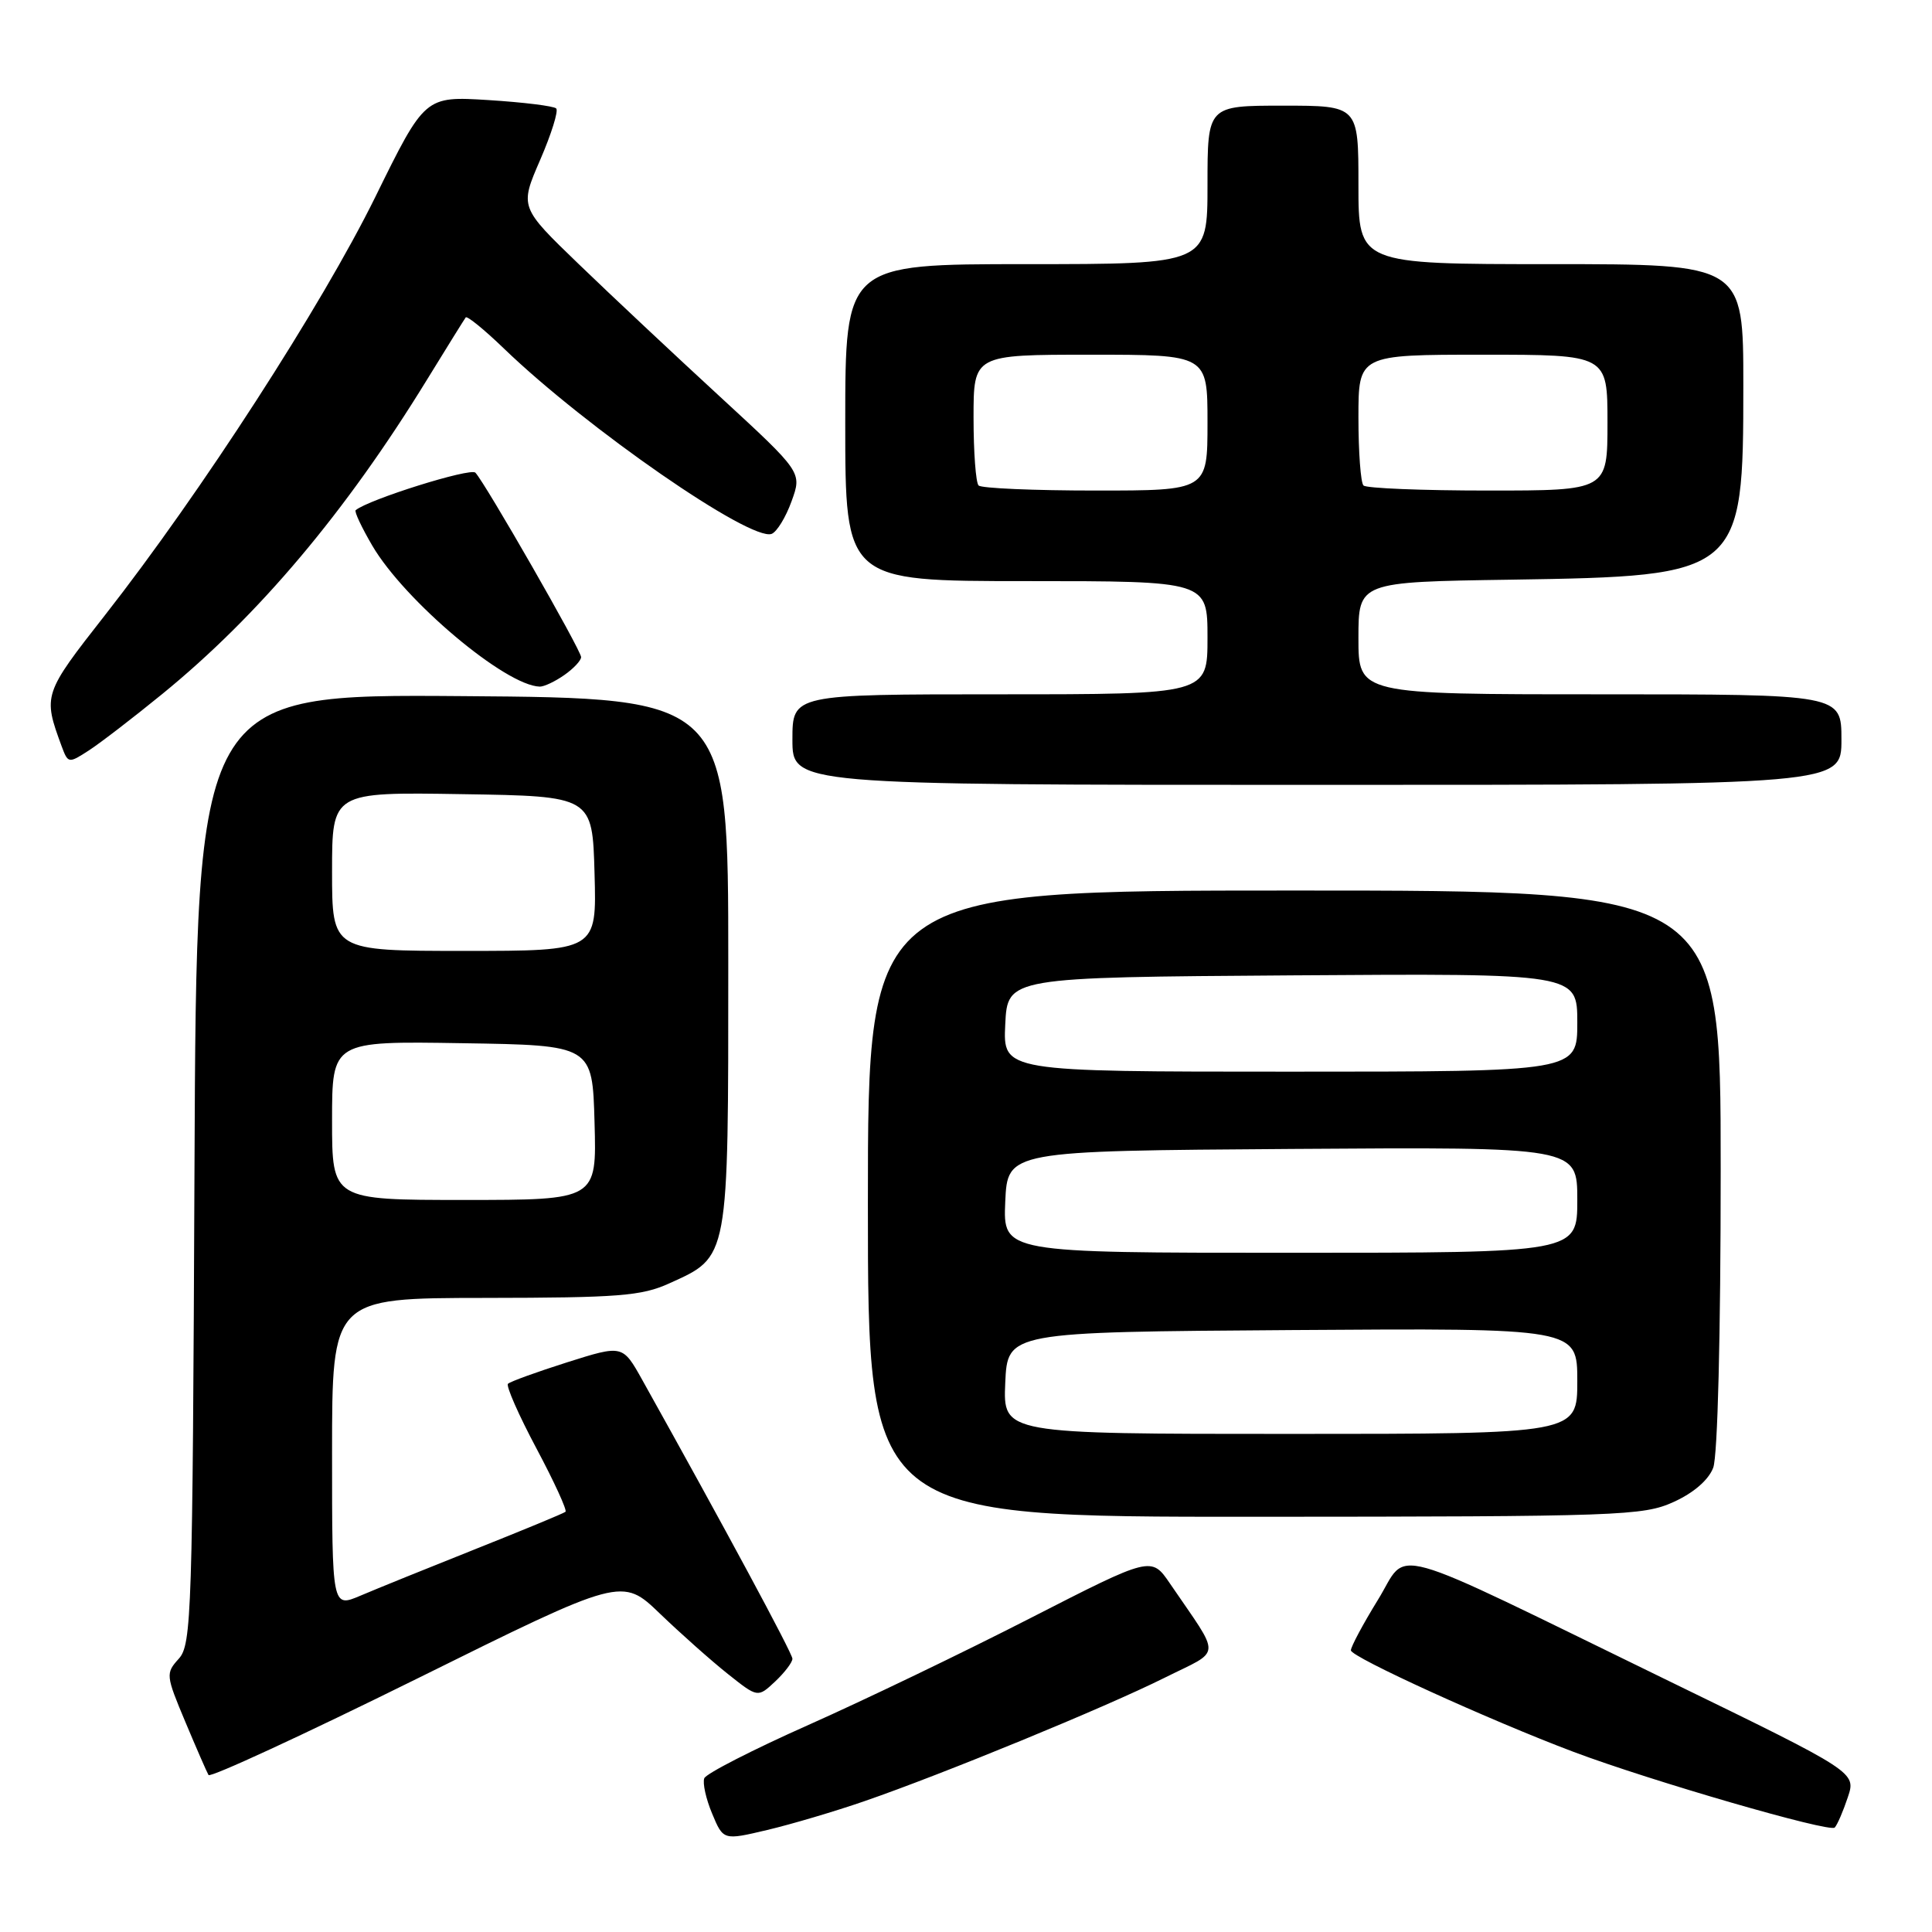 <?xml version="1.0" encoding="UTF-8" standalone="no"?>
<!DOCTYPE svg PUBLIC "-//W3C//DTD SVG 1.1//EN" "http://www.w3.org/Graphics/SVG/1.1/DTD/svg11.dtd" >
<svg xmlns="http://www.w3.org/2000/svg" xmlns:xlink="http://www.w3.org/1999/xlink" version="1.1" viewBox="0 0 256 256">
 <g >
 <path fill="currentColor"
d=" M 114.50 238.68 C 124.89 235.10 146.54 226.20 154.32 222.31 C 161.98 218.49 161.90 219.91 155.03 209.83 C 152.56 206.21 152.56 206.21 136.53 214.41 C 127.71 218.93 114.48 225.29 107.13 228.56 C 99.78 231.83 93.56 235.01 93.32 235.63 C 93.08 236.26 93.54 238.36 94.36 240.31 C 95.84 243.86 95.84 243.86 101.67 242.48 C 104.88 241.72 110.65 240.01 114.50 238.68 Z  M 244.84 238.16 C 245.96 234.83 245.96 234.83 221.27 222.81 C 182.68 204.02 186.80 205.17 182.58 211.99 C 180.61 215.19 179.00 218.20 179.00 218.68 C 179.00 219.56 197.37 227.94 208.50 232.13 C 218.73 235.98 242.47 242.86 243.11 242.16 C 243.45 241.80 244.23 240.00 244.84 238.16 Z  M 87.46 213.83 C 90.23 216.49 94.28 220.09 96.46 221.82 C 100.41 224.96 100.41 224.96 102.71 222.81 C 103.97 221.62 105.00 220.27 105.00 219.79 C 105.00 219.08 95.93 202.24 85.10 182.84 C 82.50 178.19 82.50 178.19 75.16 180.51 C 71.13 181.79 67.59 183.07 67.31 183.36 C 67.03 183.64 68.72 187.49 71.08 191.92 C 73.44 196.35 75.17 200.13 74.93 200.32 C 74.70 200.52 69.33 202.74 63.00 205.26 C 56.67 207.78 49.81 210.56 47.75 211.44 C 44.00 213.03 44.00 213.03 44.00 192.51 C 44.00 172.00 44.00 172.00 64.25 171.98 C 81.96 171.96 85.02 171.72 88.67 170.06 C 96.63 166.45 96.50 167.17 96.50 127.55 C 96.50 92.50 96.50 92.50 61.27 92.24 C 26.04 91.97 26.04 91.97 25.77 154.88 C 25.52 213.94 25.39 217.91 23.69 219.79 C 21.94 221.72 21.97 221.99 24.55 228.14 C 26.02 231.64 27.40 234.81 27.63 235.20 C 27.86 235.58 40.28 229.84 55.24 222.44 C 82.42 208.98 82.42 208.98 87.46 213.83 Z  M 221.76 199.02 C 224.41 197.82 226.39 196.11 227.01 194.48 C 227.60 192.92 228.00 176.95 228.00 154.93 C 228.00 118.00 228.00 118.00 171.50 118.00 C 115.00 118.00 115.00 118.00 115.00 159.50 C 115.00 201.00 115.00 201.00 166.25 200.98 C 214.74 200.96 217.73 200.85 221.76 199.02 Z  M 244.00 98.00 C 244.00 92.00 244.00 92.00 212.00 92.00 C 180.00 92.00 180.00 92.00 180.00 84.56 C 180.00 77.11 180.00 77.11 200.25 76.81 C 230.73 76.34 231.00 76.12 231.00 51.05 C 231.00 35.00 231.00 35.00 205.50 35.00 C 180.00 35.00 180.00 35.00 180.00 24.50 C 180.00 14.00 180.00 14.00 170.00 14.00 C 160.00 14.00 160.00 14.00 160.00 24.50 C 160.00 35.00 160.00 35.00 136.00 35.00 C 112.00 35.00 112.00 35.00 112.00 56.00 C 112.00 77.00 112.00 77.00 136.00 77.00 C 160.00 77.00 160.00 77.00 160.00 84.50 C 160.00 92.00 160.00 92.00 132.50 92.00 C 105.00 92.00 105.00 92.00 105.00 98.00 C 105.00 104.00 105.00 104.00 174.50 104.00 C 244.00 104.00 244.00 104.00 244.00 98.00 Z  M 21.50 91.96 C 34.30 81.52 45.81 67.85 56.58 50.31 C 59.22 46.01 61.53 42.30 61.71 42.06 C 61.89 41.82 64.17 43.67 66.77 46.18 C 77.74 56.75 99.48 71.80 102.25 70.74 C 102.94 70.47 104.13 68.53 104.89 66.41 C 106.28 62.58 106.28 62.58 95.39 52.55 C 89.40 47.04 80.98 39.14 76.68 34.99 C 68.86 27.45 68.86 27.45 71.57 21.20 C 73.06 17.76 74.02 14.69 73.70 14.37 C 73.38 14.05 69.34 13.55 64.71 13.26 C 56.30 12.74 56.30 12.74 49.72 26.12 C 42.65 40.48 26.62 65.29 13.92 81.50 C 5.73 91.95 5.68 92.12 8.16 98.86 C 9.02 101.17 9.08 101.18 11.77 99.44 C 13.27 98.47 17.65 95.10 21.50 91.96 Z  M 74.78 89.44 C 76.00 88.59 77.00 87.52 77.00 87.07 C 77.00 86.16 64.29 63.99 62.99 62.63 C 62.34 61.95 48.84 66.18 47.13 67.60 C 46.92 67.77 47.92 69.89 49.33 72.30 C 53.62 79.62 67.00 90.88 71.53 90.98 C 72.09 90.99 73.56 90.30 74.78 89.44 Z  M 44.00 148.48 C 44.00 137.95 44.00 137.95 61.25 138.23 C 78.50 138.50 78.50 138.50 78.78 148.75 C 79.07 159.00 79.07 159.00 61.53 159.00 C 44.00 159.00 44.00 159.00 44.00 148.48 Z  M 44.00 115.48 C 44.00 104.95 44.00 104.95 61.25 105.23 C 78.50 105.50 78.50 105.50 78.78 115.75 C 79.07 126.00 79.07 126.00 61.53 126.00 C 44.00 126.00 44.00 126.00 44.00 115.48 Z  M 133.20 183.25 C 133.50 176.50 133.50 176.50 171.25 176.24 C 209.00 175.98 209.00 175.98 209.00 182.99 C 209.00 190.00 209.00 190.00 170.95 190.00 C 132.91 190.00 132.91 190.00 133.20 183.25 Z  M 133.20 159.25 C 133.50 152.50 133.50 152.50 171.25 152.24 C 209.00 151.98 209.00 151.98 209.00 158.99 C 209.00 166.00 209.00 166.00 170.95 166.00 C 132.91 166.00 132.91 166.00 133.20 159.25 Z  M 133.20 135.75 C 133.50 129.50 133.50 129.50 171.25 129.24 C 209.00 128.98 209.00 128.98 209.00 135.49 C 209.00 142.00 209.00 142.00 170.95 142.00 C 132.90 142.00 132.90 142.00 133.20 135.75 Z  M 129.67 64.33 C 129.30 63.97 129.00 59.92 129.00 55.33 C 129.00 47.00 129.00 47.00 144.50 47.00 C 160.00 47.00 160.00 47.00 160.00 56.00 C 160.00 65.00 160.00 65.00 145.17 65.00 C 137.01 65.00 130.03 64.70 129.67 64.33 Z  M 180.67 64.33 C 180.30 63.97 180.00 59.92 180.00 55.33 C 180.00 47.00 180.00 47.00 196.50 47.00 C 213.00 47.00 213.00 47.00 213.00 56.00 C 213.00 65.00 213.00 65.00 197.17 65.00 C 188.46 65.00 181.03 64.70 180.67 64.33 Z "/>
</g>
</svg>
